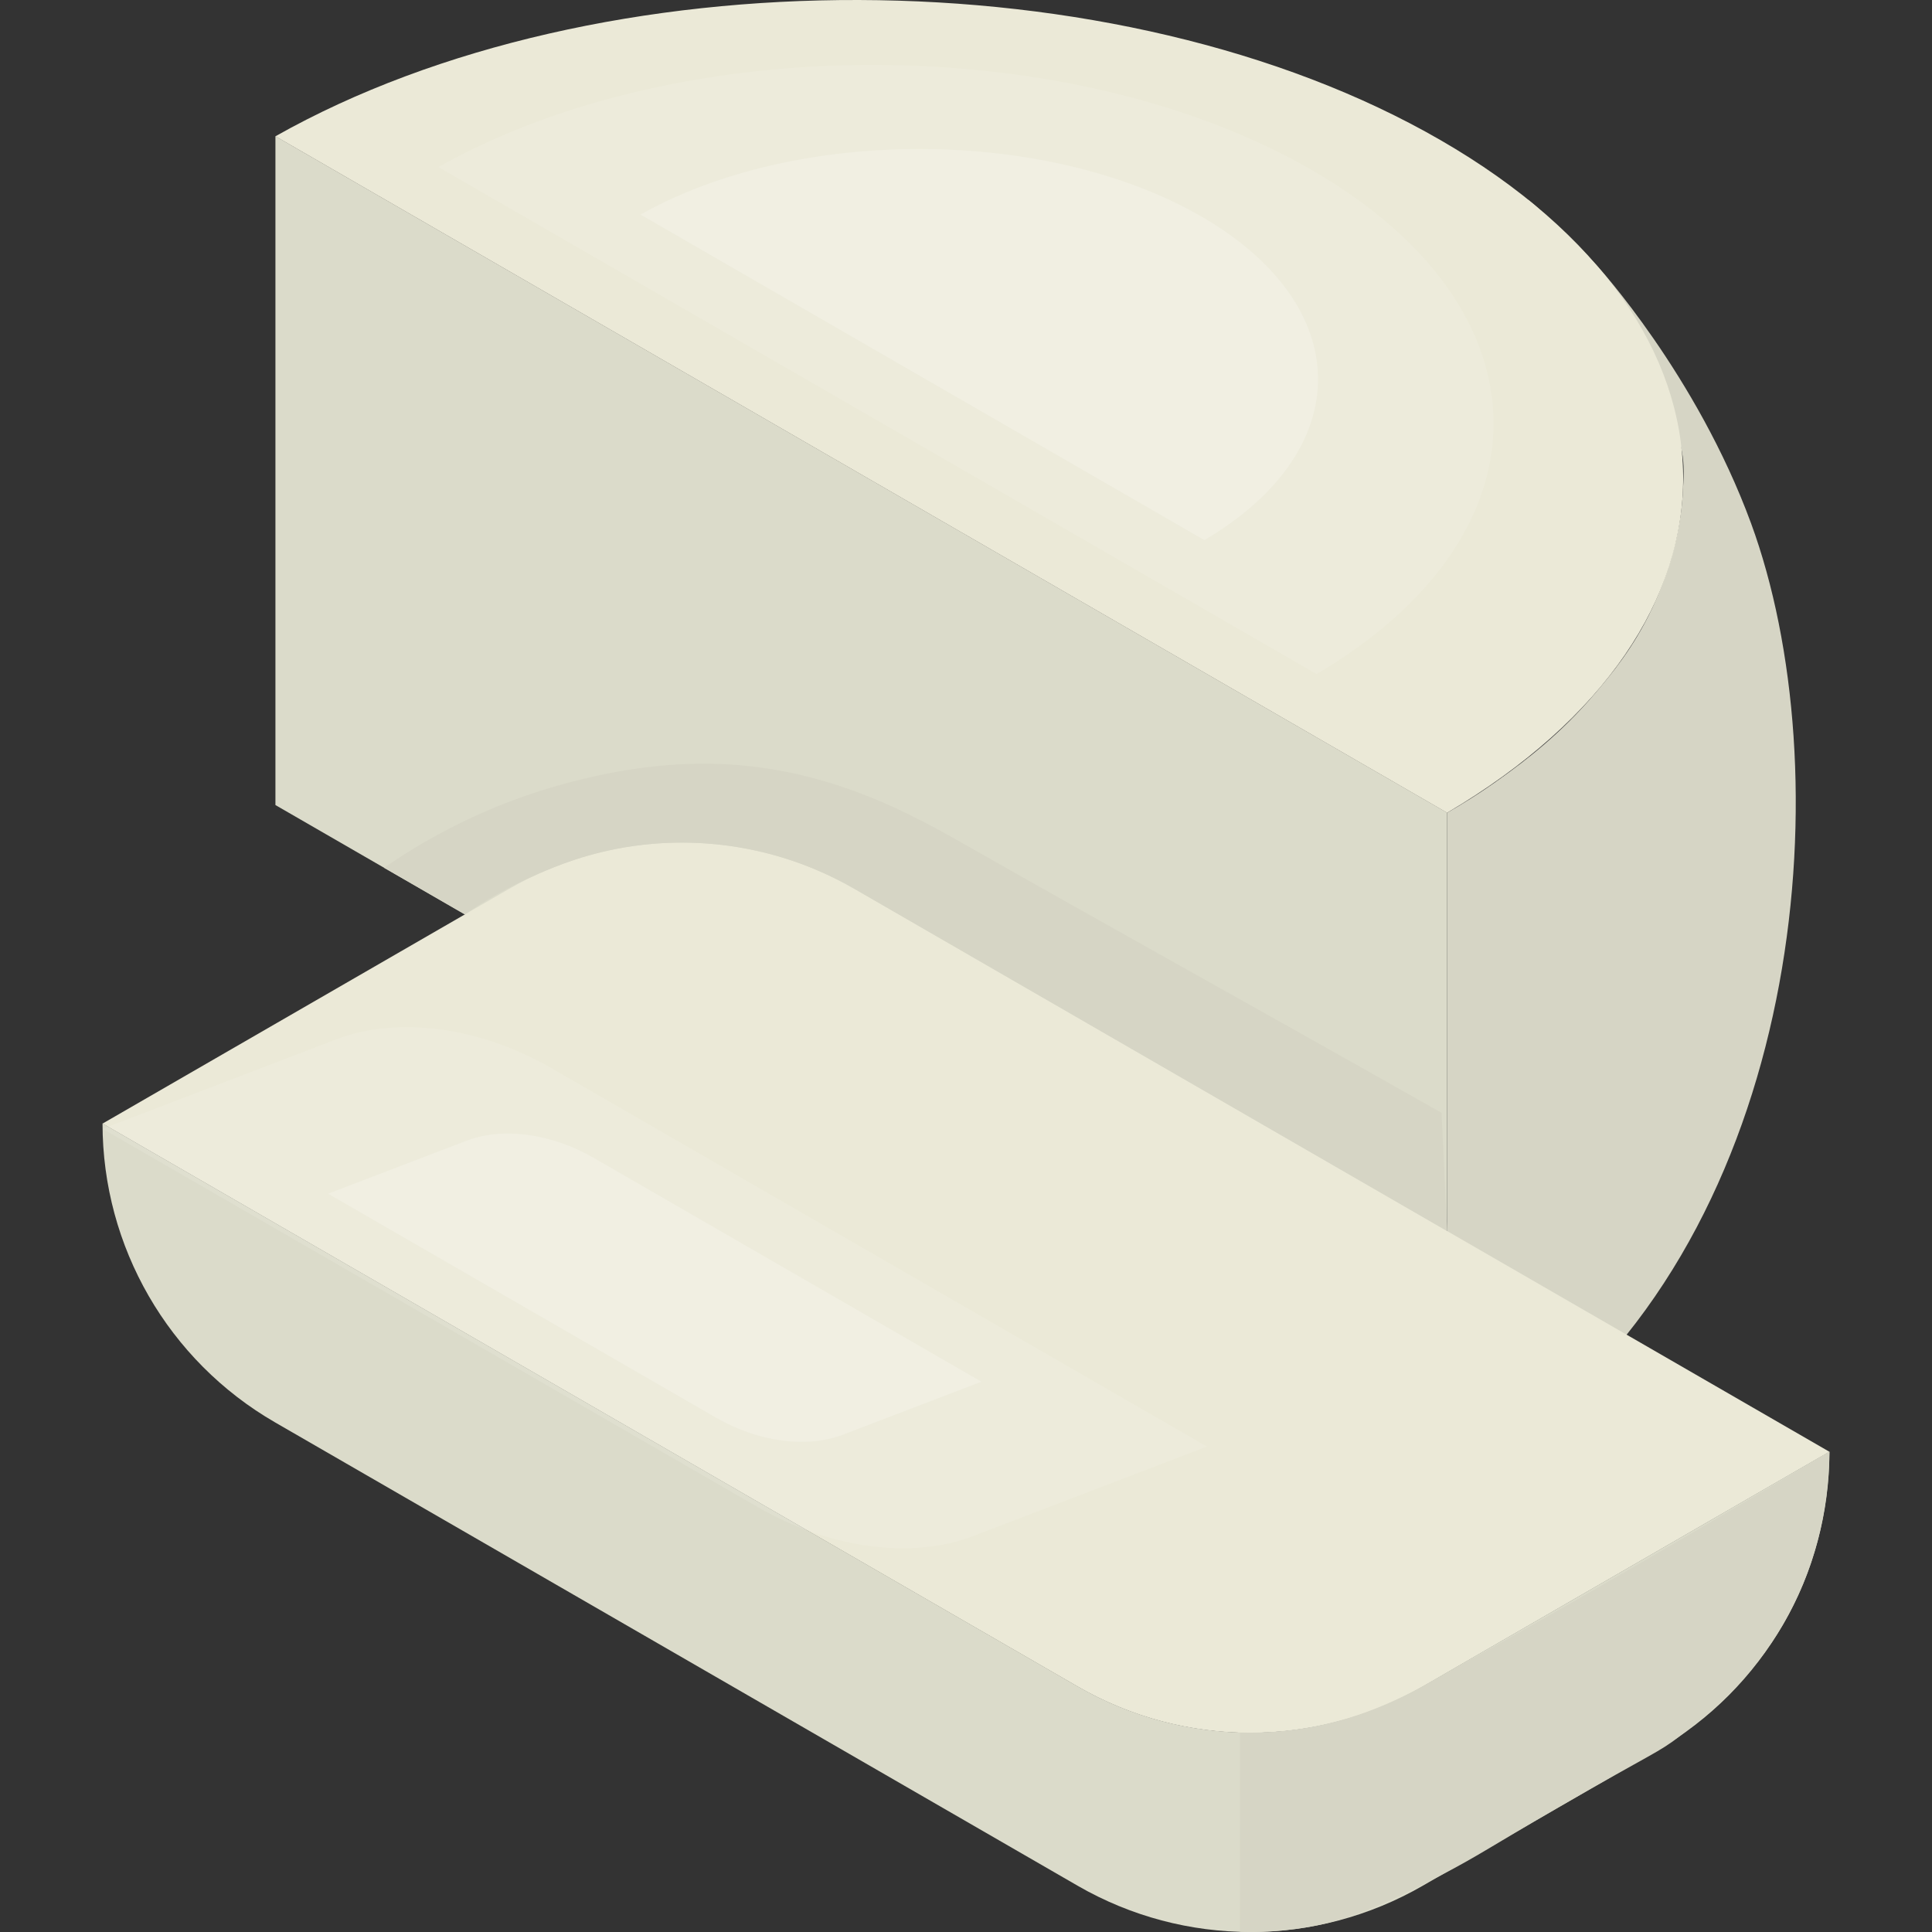 <?xml version="1.0" encoding="utf-8"?>
<!-- Generator: Adobe Illustrator 23.0.1, SVG Export Plug-In . SVG Version: 6.00 Build 0)  -->
<svg version="1.1" id="Слой_1" xmlns="http://www.w3.org/2000/svg" xmlns:xlink="http://www.w3.org/1999/xlink" x="0px" y="0px"
	 viewBox="0 0 1000 1000" style="enable-background:new 0 0 1000 1000;" xml:space="preserve">
<rect x="0" y="0" width="1000" height="1000" fill="#333333" stroke="none"/>
<style type="text/css">
	.st0{fill:#DBDBCA;}
	.st1{fill:#D6D5C5;}
	.st2{fill:#EBE9D7;}
	.st3{opacity:0.1;fill:#FFFFFF;}
	.st4{opacity:0.2;fill:#FFFFFF;}
</style>
<g>
	<polygon class="st0" points="749.02,766.83 142.56,416.69 142.56,70.5 749.02,420.64 	"/>
	<path class="st1" d="M791.01,103.37c9.36,7.88,22.09,19.36,35.86,34.44c0,0,51.2,56.08,79.45,132.99
		c46.39,126.31,29.92,353.97-112.16,468.07c-17.82,14.31-34.12,24.02-45.13,29.99c0-116.06,0-232.11,0-348.17
		c7.36-4.2,17.29-10.27,28.48-18.38c11-7.98,29.82-21.81,48.53-43.94c8.52-10.08,19.4-23.12,28.96-43.18
		c13.86-29.11,15.62-53.44,15.93-58.64c0.6-9.94,0.96-15.86-0.43-23.11c-8.31-43.27-62.89-49.36-77.42-94.22
		C790.56,131.46,788.29,119.6,791.01,103.37z"/>
	<path class="st2" d="M749.02,420.69c164.04-96.85,162.92-252.13-3.42-348.17s-435.29-96.68-603.04-1.98L749.02,420.69z"/>
	<path class="st2" d="M557.81,872.98L53.08,581.57l210.51-121.54c55.26-31.9,123.34-31.9,178.6,0l504.73,291.41L736.42,872.98
		C681.16,904.88,613.07,904.88,557.81,872.98z"/>
	<path class="st0" d="M557.8,872.88L53.07,581.48v0.06c0,63.81,34.04,122.77,89.3,154.68L557.8,976.06
		c55.26,31.9,123.34,31.9,178.6,0l121.21-69.98c55.26-31.9,89.3-90.87,89.3-154.68v-0.06L736.41,872.88
		C681.15,904.79,613.07,904.79,557.8,872.88z"/>
	<path class="st1" d="M641.83,896.83c-0.01,34.36-0.01,68.72-0.02,103.08c8.17,0.27,19.96,0.09,33.87-2.22
		c16.22-2.69,33.59-7.85,69.83-26.88c20.94-11,23.52-13.49,61.18-35.32c50.13-29.05,51.06-27.82,63.3-37.26
		c13.81-10.66,36.74-28.72,54.22-59.68c19.03-33.73,22.52-66.7,22.72-87.09c0,0-107.63,64.52-201.21,116.17
		c-12.43,6.86-37.79,22.36-74.2,27.51C658.74,896.93,648.2,896.99,641.83,896.83z"/>
	<path class="st3" d="M681.48,348.9c122.94-72.59,122.1-188.97-2.57-260.94s-326.24-72.46-451.97-1.48L681.48,348.9z"/>
	<path class="st4" d="M623.41,279.57c78.94-46.61,78.4-121.34-1.65-167.55s-209.48-46.53-290.21-0.95L623.41,279.57z"/>
	<path class="st3" d="M392.27,780.1L53.08,584.27l121.06-46.34c31.78-12.16,74.23-6.45,111.37,14.99L624.7,748.75l-121.06,46.34
		C471.86,807.25,429.41,801.54,392.27,780.1z"/>
	<path class="st4" d="M370.47,733.7L169.82,617.86l71.62-27.41c18.8-7.2,43.92-3.82,65.88,8.87l200.65,115.85l-71.62,27.41
		C417.55,749.77,392.44,746.39,370.47,733.7z"/>
	<path class="st1" d="M198.8,449.16c20.25-14,53.21-33.27,97.62-44.63c11.15-2.85,38.69-9.72,71.17-9.23
		c60.41,0.92,105.51,26.82,134.29,43.2c70.06,39.89,150.85,84.57,244.28,137.51c0.96,20.39,1.91,40.78,2.87,61.18
		c-102.28-59.05-204.55-118.1-306.83-177.15c-11.6-6.68-27.78-14.29-48.11-19.1c-13.39-3.17-37.44-7.23-66.77-2.96
		c-22.77,3.31-39.25,10.27-48.99,14.45c-15.95,6.86-28.58,14.56-37.71,20.88C226.68,465.25,212.74,457.21,198.8,449.16z"/>
</g>
</svg>
